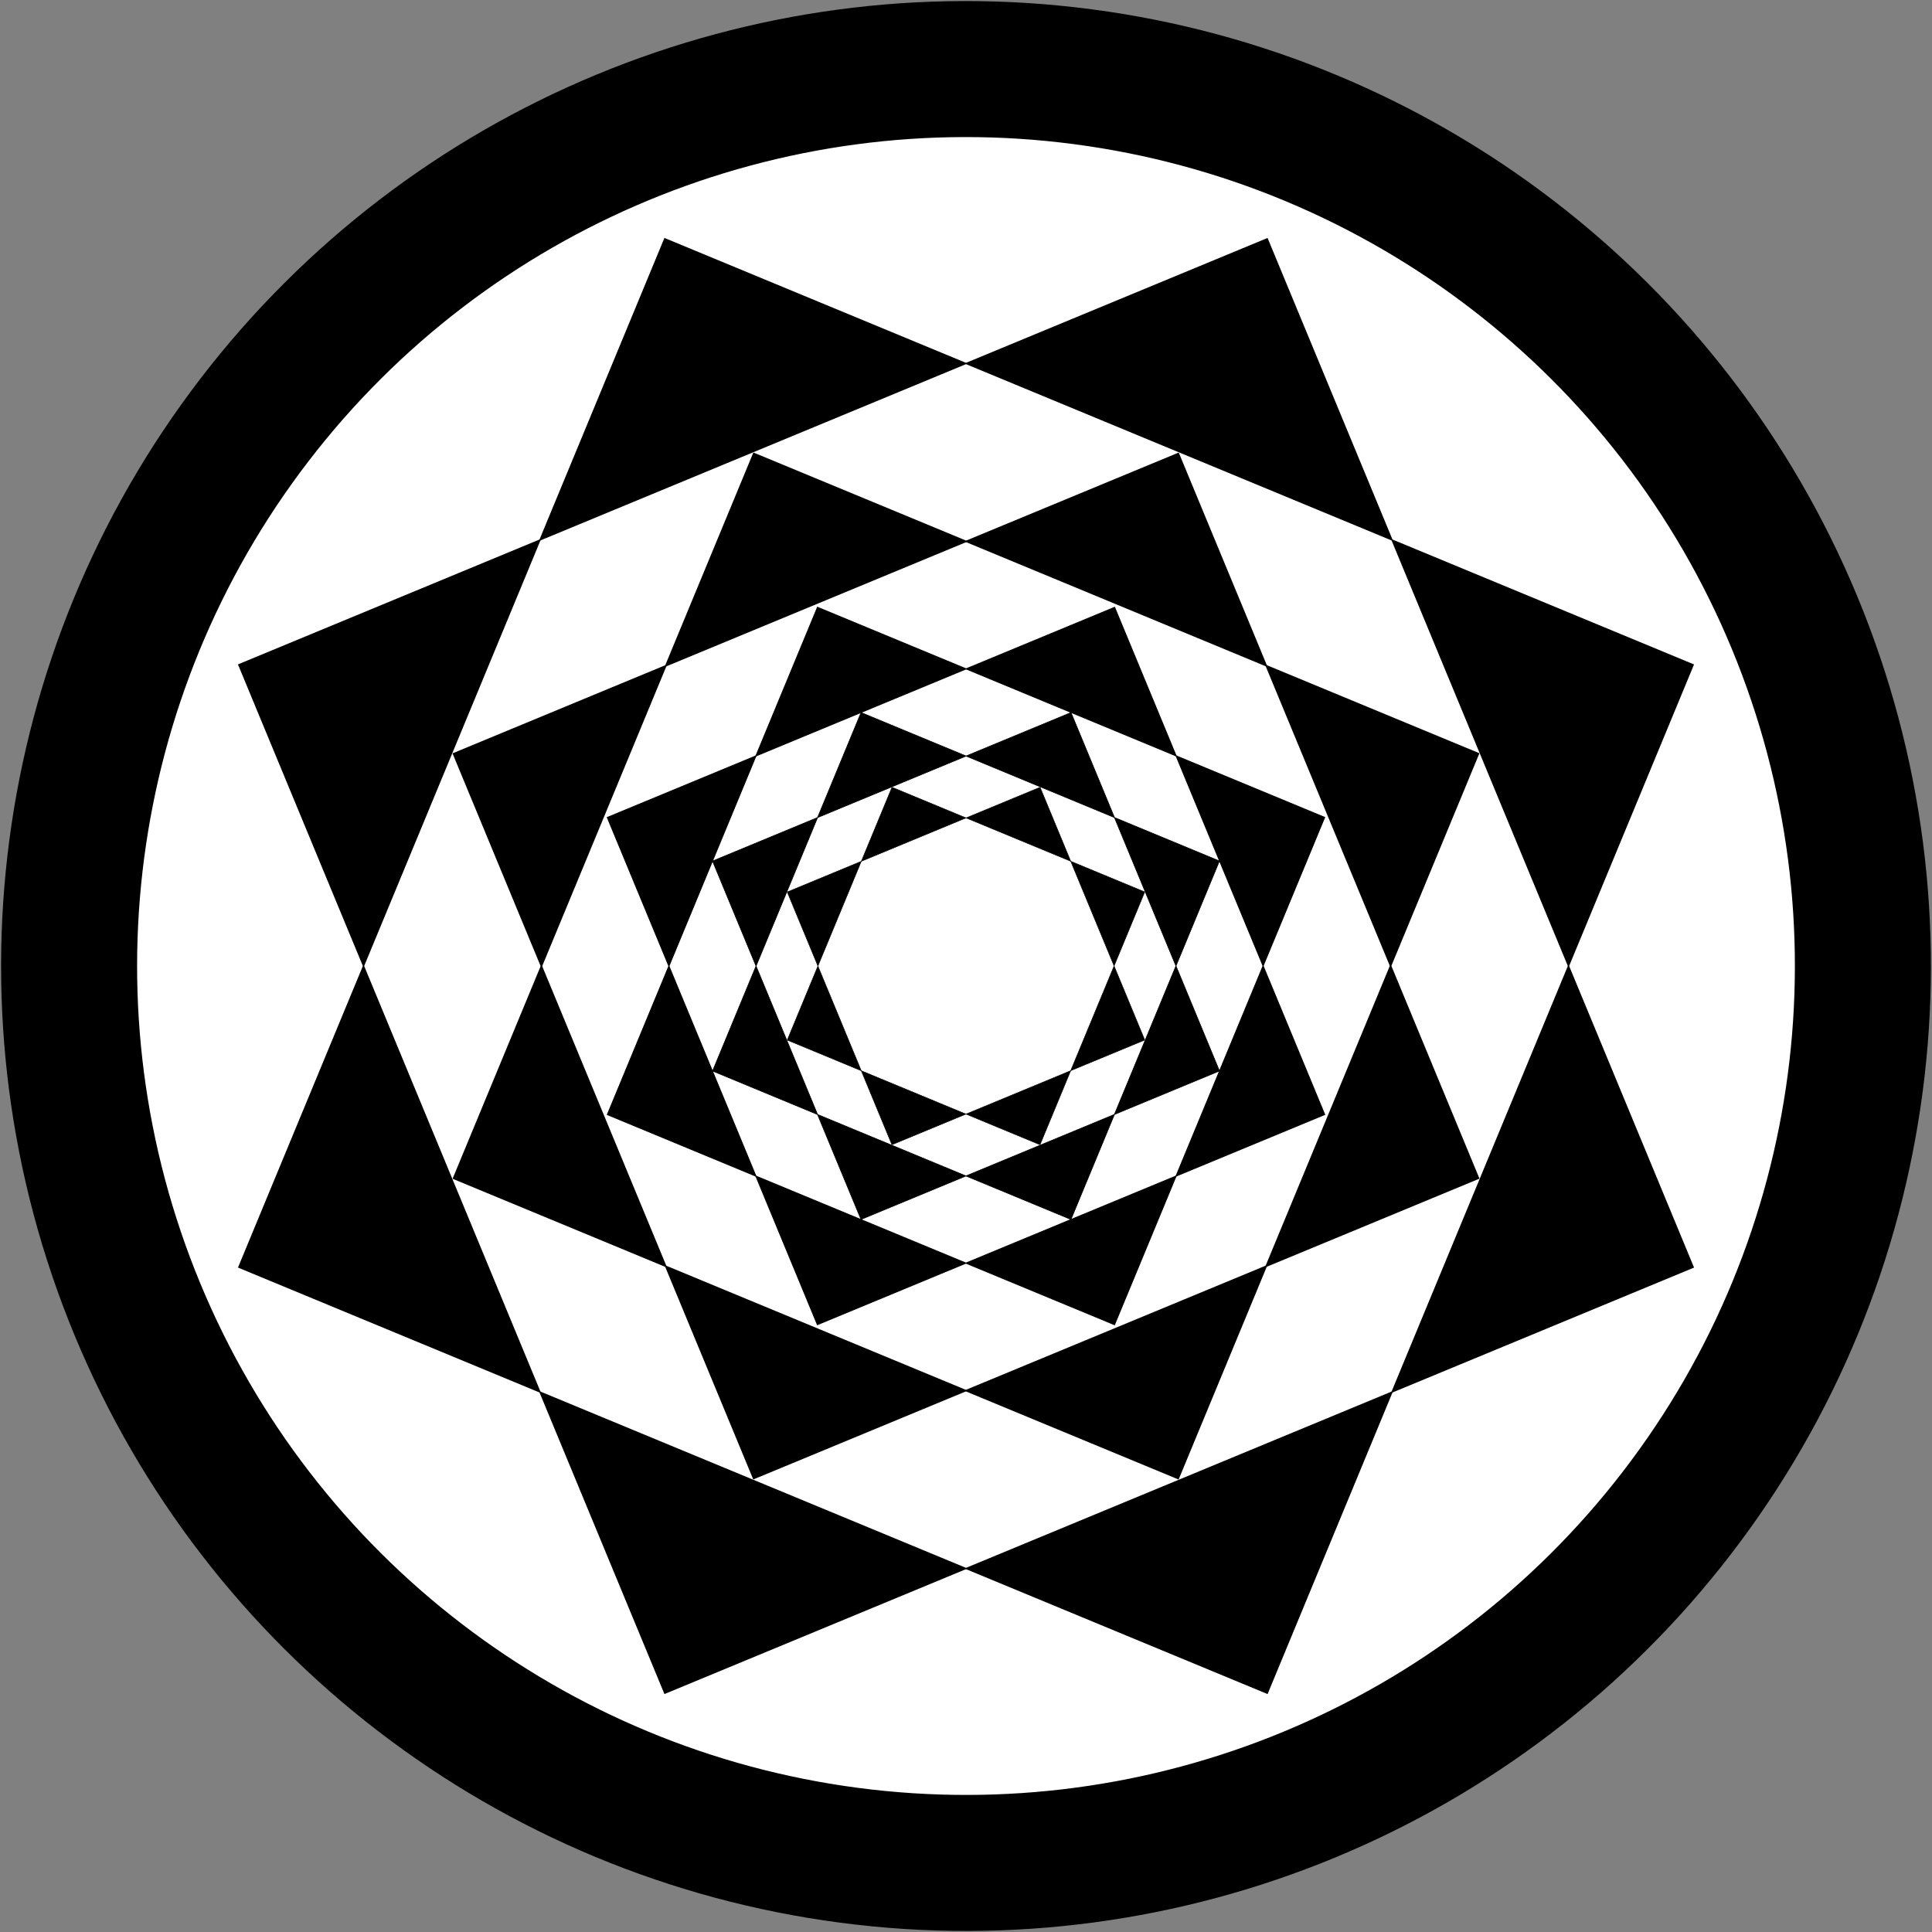 <svg id="图层_1" data-name="图层 1" xmlns="http://www.w3.org/2000/svg" viewBox="0 0 1024 1024"><rect x="0" y="0" width="1024" height="1024" fill="#808080" stroke="none"/><defs><style>.cls-1{fill:#fff;stroke-width:72.09px;}.cls-1,.cls-2,.cls-3,.cls-4,.cls-5,.cls-6{stroke:#000;stroke-miterlimit:10;}.cls-2{stroke-width:0.63px;}.cls-3{stroke-width:0.76px;}.cls-4{stroke-width:0.53px;}.cls-5{stroke-width:0.37px;}.cls-6{stroke-width:0.26px;}</style></defs><ellipse class="cls-1" cx="512" cy="512" rx="475.37" ry="475.39" transform="translate(-156.96 234.91) rotate(-22.5)"/><polygon class="cls-2" points="352.34 897.48 512 831.34 286.2 737.8 352.34 897.48"/><polygon class="cls-2" points="126.53 352.32 192.67 512 286.2 286.19 126.53 352.32"/><polygon class="cls-2" points="671.66 126.53 512 192.66 737.8 286.2 671.66 126.53"/><polygon class="cls-2" points="831.33 512 737.8 737.81 897.47 671.67 831.33 512"/><polygon class="cls-2" points="352.33 126.52 286.2 286.19 512 192.66 352.33 126.52"/><polygon class="cls-2" points="897.46 352.34 737.8 286.2 831.33 512 897.46 352.34"/><polygon class="cls-2" points="671.67 897.48 737.8 737.81 512 831.34 671.67 897.48"/><polygon class="cls-2" points="126.54 671.66 286.2 737.8 192.67 512 126.54 671.66"/><polygon class="cls-3" points="399.45 783.65 511.93 737.06 352.86 671.16 399.45 783.65"/><polygon class="cls-3" points="624.55 240.35 512.07 286.94 671.14 352.84 624.55 240.35"/><polygon class="cls-3" points="737.04 511.93 671.11 671.12 783.66 624.5 737.04 511.93"/><polygon class="cls-3" points="240.34 399.5 286.96 512.07 352.89 352.88 240.34 399.5"/><polygon class="cls-3" points="240.37 624.56 352.86 671.16 286.96 512.07 240.37 624.56"/><polygon class="cls-3" points="783.63 399.44 671.14 352.84 737.04 511.93 783.63 399.44"/><polygon class="cls-3" points="624.49 783.68 671.11 671.12 511.93 737.06 624.49 783.68"/><polygon class="cls-3" points="399.51 240.32 352.89 352.88 512.07 286.94 399.51 240.32"/><polygon class="cls-4" points="433.24 702.09 511.95 669.48 400.64 623.37 433.24 702.09"/><polygon class="cls-4" points="590.76 321.91 512.05 354.52 623.36 400.63 590.76 321.91"/><polygon class="cls-4" points="669.47 511.95 623.34 623.34 702.1 590.72 669.47 511.95"/><polygon class="cls-4" points="321.9 433.28 354.53 512.05 400.66 400.66 321.9 433.28"/><polygon class="cls-4" points="321.92 590.76 400.64 623.37 354.53 512.05 321.92 590.76"/><polygon class="cls-4" points="702.08 433.24 623.36 400.63 669.47 511.95 702.08 433.24"/><polygon class="cls-4" points="590.71 702.11 623.34 623.34 511.95 669.48 590.71 702.11"/><polygon class="cls-4" points="433.29 321.89 400.66 400.66 512.05 354.52 433.29 321.89"/><polygon class="cls-5" points="456.35 646.32 511.97 623.28 433.31 590.7 456.35 646.32"/><polygon class="cls-5" points="567.65 377.68 512.03 400.72 590.69 433.31 567.65 377.68"/><polygon class="cls-5" points="623.28 511.97 590.67 590.68 646.33 567.62 623.28 511.97"/><polygon class="cls-5" points="377.67 456.38 400.72 512.03 433.33 433.32 377.67 456.38"/><polygon class="cls-5" points="377.69 567.65 433.31 590.7 400.72 512.03 377.69 567.65"/><polygon class="cls-5" points="646.31 456.35 590.69 433.31 623.28 511.97 646.31 456.35"/><polygon class="cls-5" points="567.62 646.33 590.67 590.68 511.97 623.28 567.62 646.33"/><polygon class="cls-5" points="456.38 377.67 433.33 433.32 512.03 400.72 456.38 377.67"/><polygon class="cls-6" points="472.74 606.74 511.98 590.49 456.49 567.51 472.74 606.74"/><polygon class="cls-6" points="551.26 417.26 512.02 433.51 567.51 456.49 551.26 417.26"/><polygon class="cls-6" points="590.49 511.98 567.49 567.49 606.75 551.23 590.49 511.98"/><polygon class="cls-6" points="417.25 472.77 433.51 512.02 456.51 456.51 417.25 472.77"/><polygon class="cls-6" points="417.26 551.26 456.49 567.51 433.51 512.02 417.26 551.26"/><polygon class="cls-6" points="606.74 472.74 567.51 456.49 590.49 511.98 606.74 472.74"/><polygon class="cls-6" points="551.23 606.75 567.49 567.49 511.98 590.49 551.23 606.75"/><polygon class="cls-6" points="472.77 417.25 456.51 456.51 512.02 433.51 472.77 417.25"/></svg>
